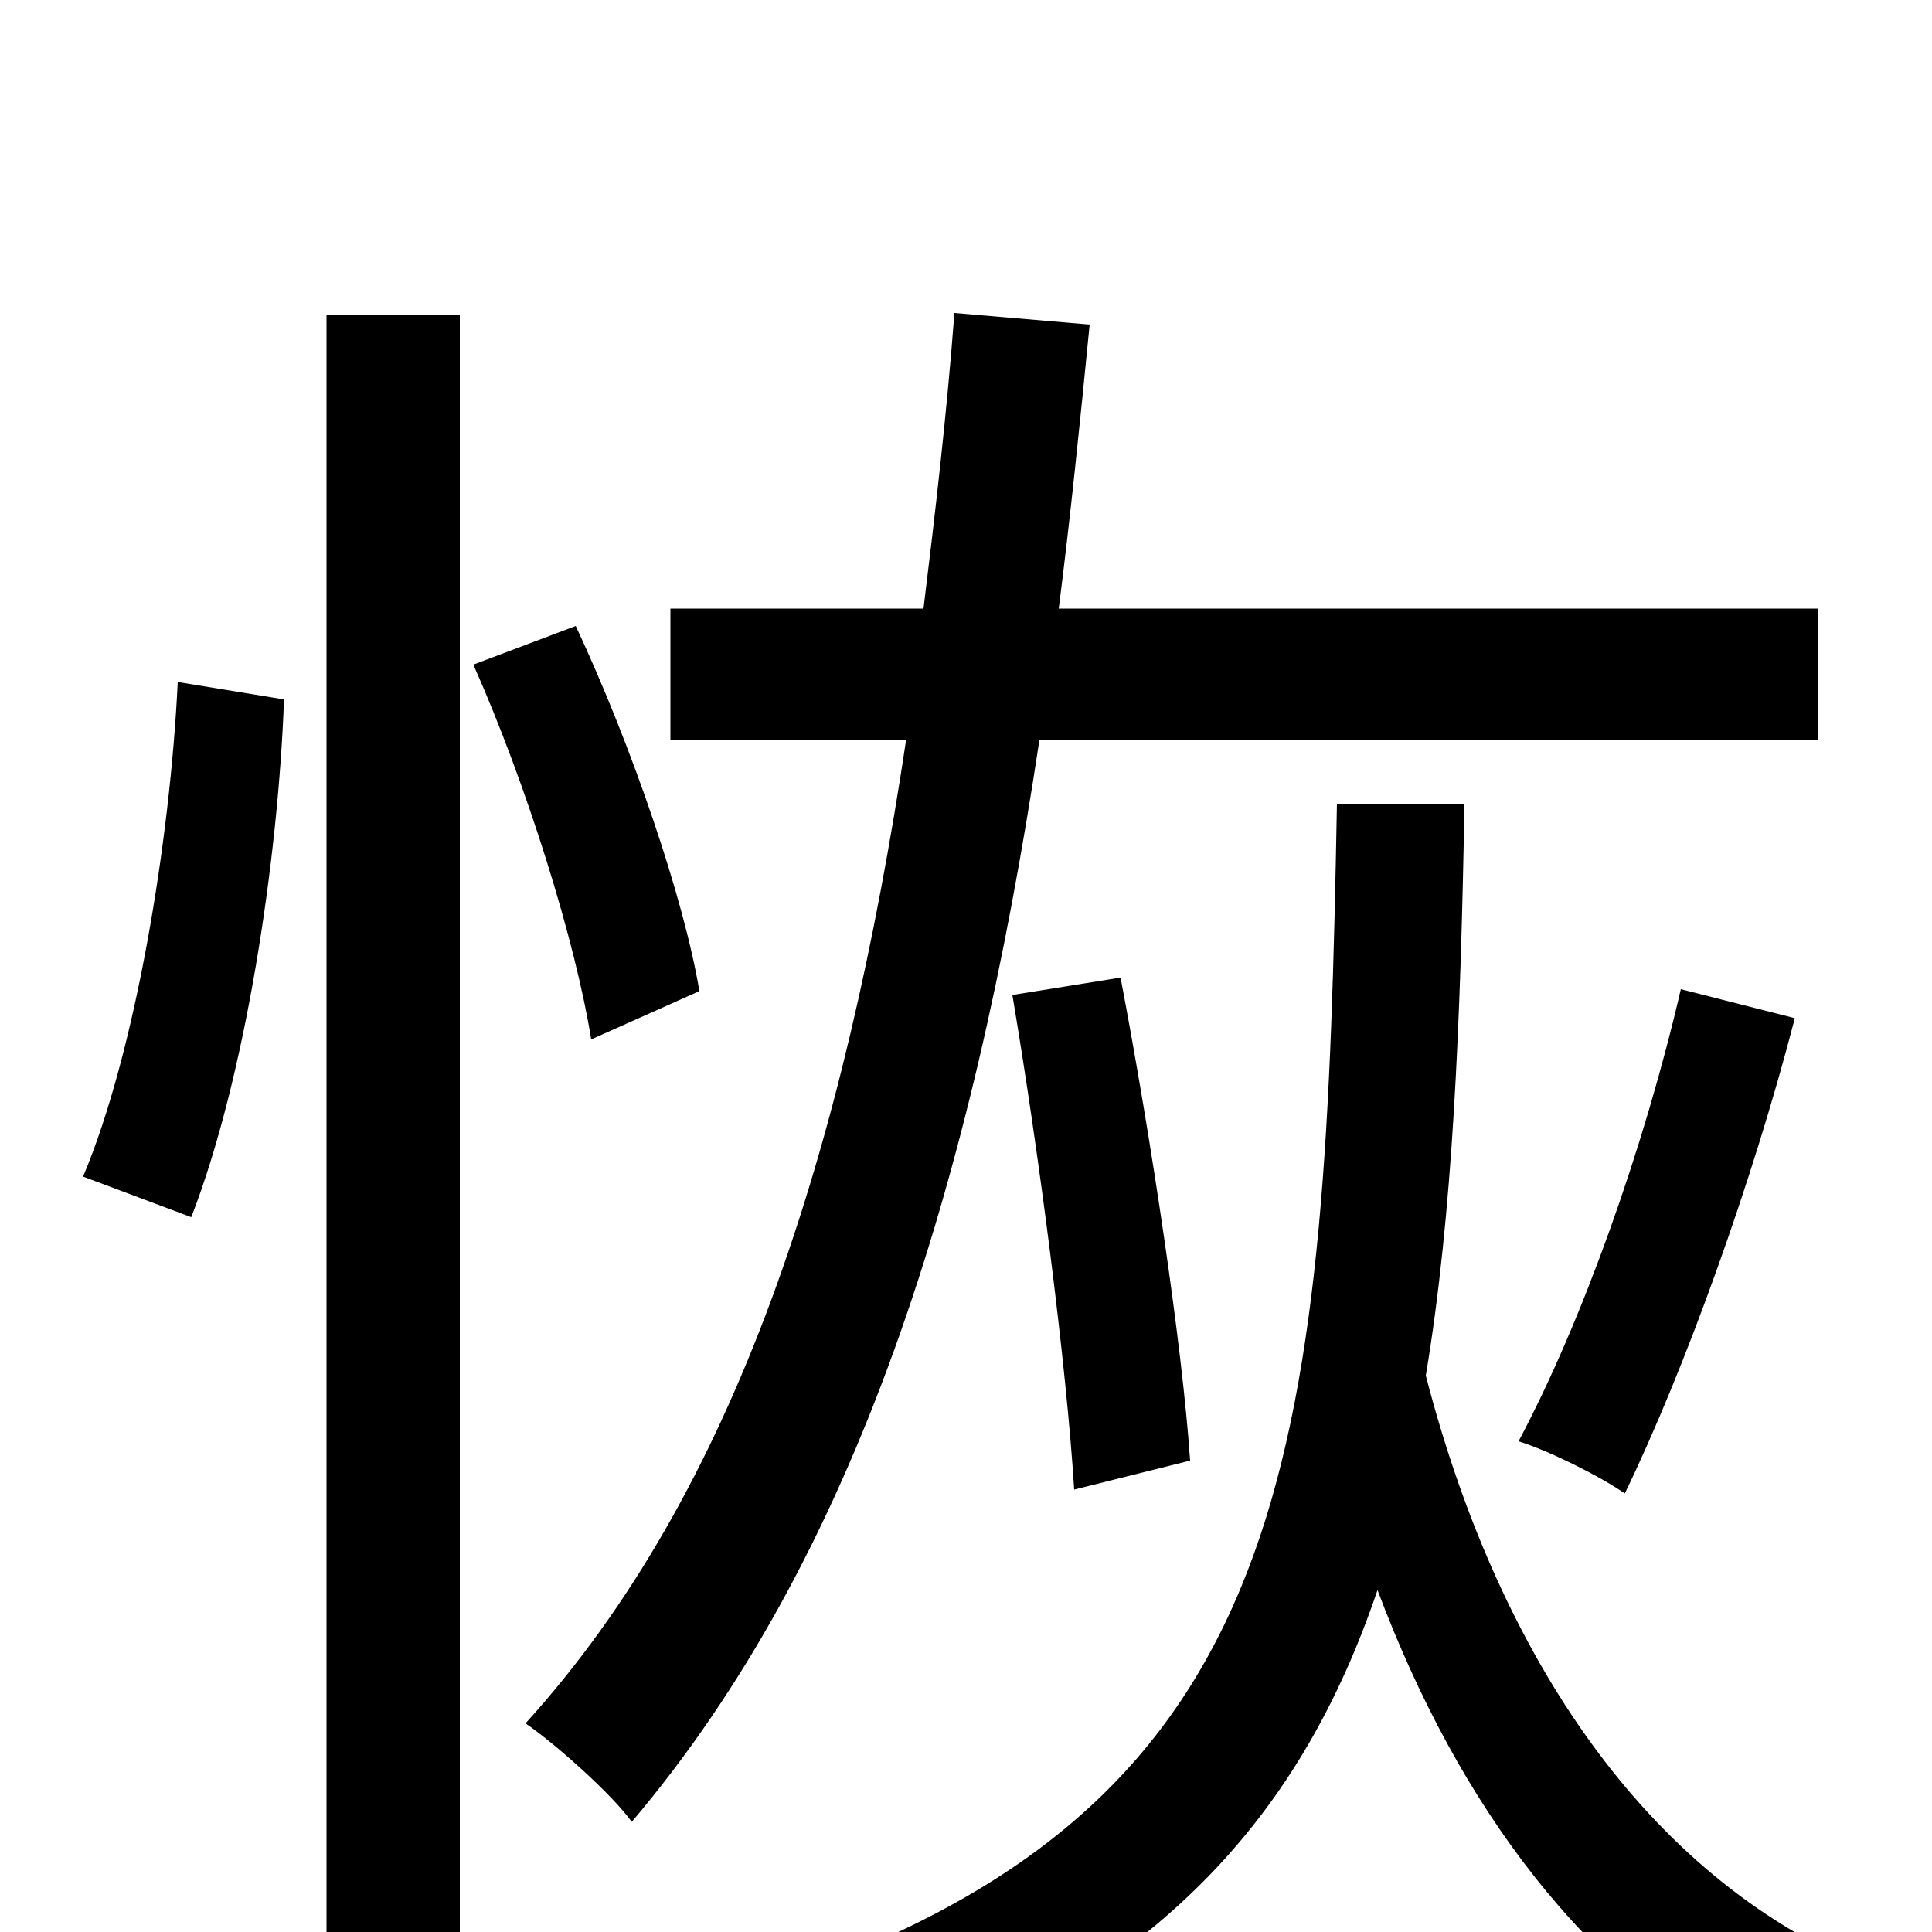 <svg xmlns="http://www.w3.org/2000/svg" viewBox="0 -1000 1000 1000">
	<path fill="#000000" d="M99 -370C127 -442 144 -555 147 -638L92 -647C88 -564 70 -455 43 -391ZM169 76H238V-837H169ZM362 -487C354 -535 327 -614 298 -676L245 -656C273 -593 298 -512 306 -462ZM941 -617V-685H548C554 -732 559 -781 564 -832L494 -838C490 -785 484 -734 478 -685H347V-617H469C437 -404 381 -228 272 -108C288 -97 317 -71 327 -57C443 -194 503 -385 538 -617ZM870 -488C851 -406 819 -316 786 -254C802 -249 828 -236 841 -227C872 -291 907 -388 929 -473ZM616 -244C612 -303 596 -410 580 -494L524 -485C538 -402 552 -293 556 -229ZM692 -584C686 -256 673 -76 422 18C436 31 456 56 465 73C603 18 674 -62 713 -177C755 -65 821 24 914 72C924 54 944 29 960 16C847 -34 774 -149 738 -288C752 -372 756 -470 758 -584Z"/>
</svg>